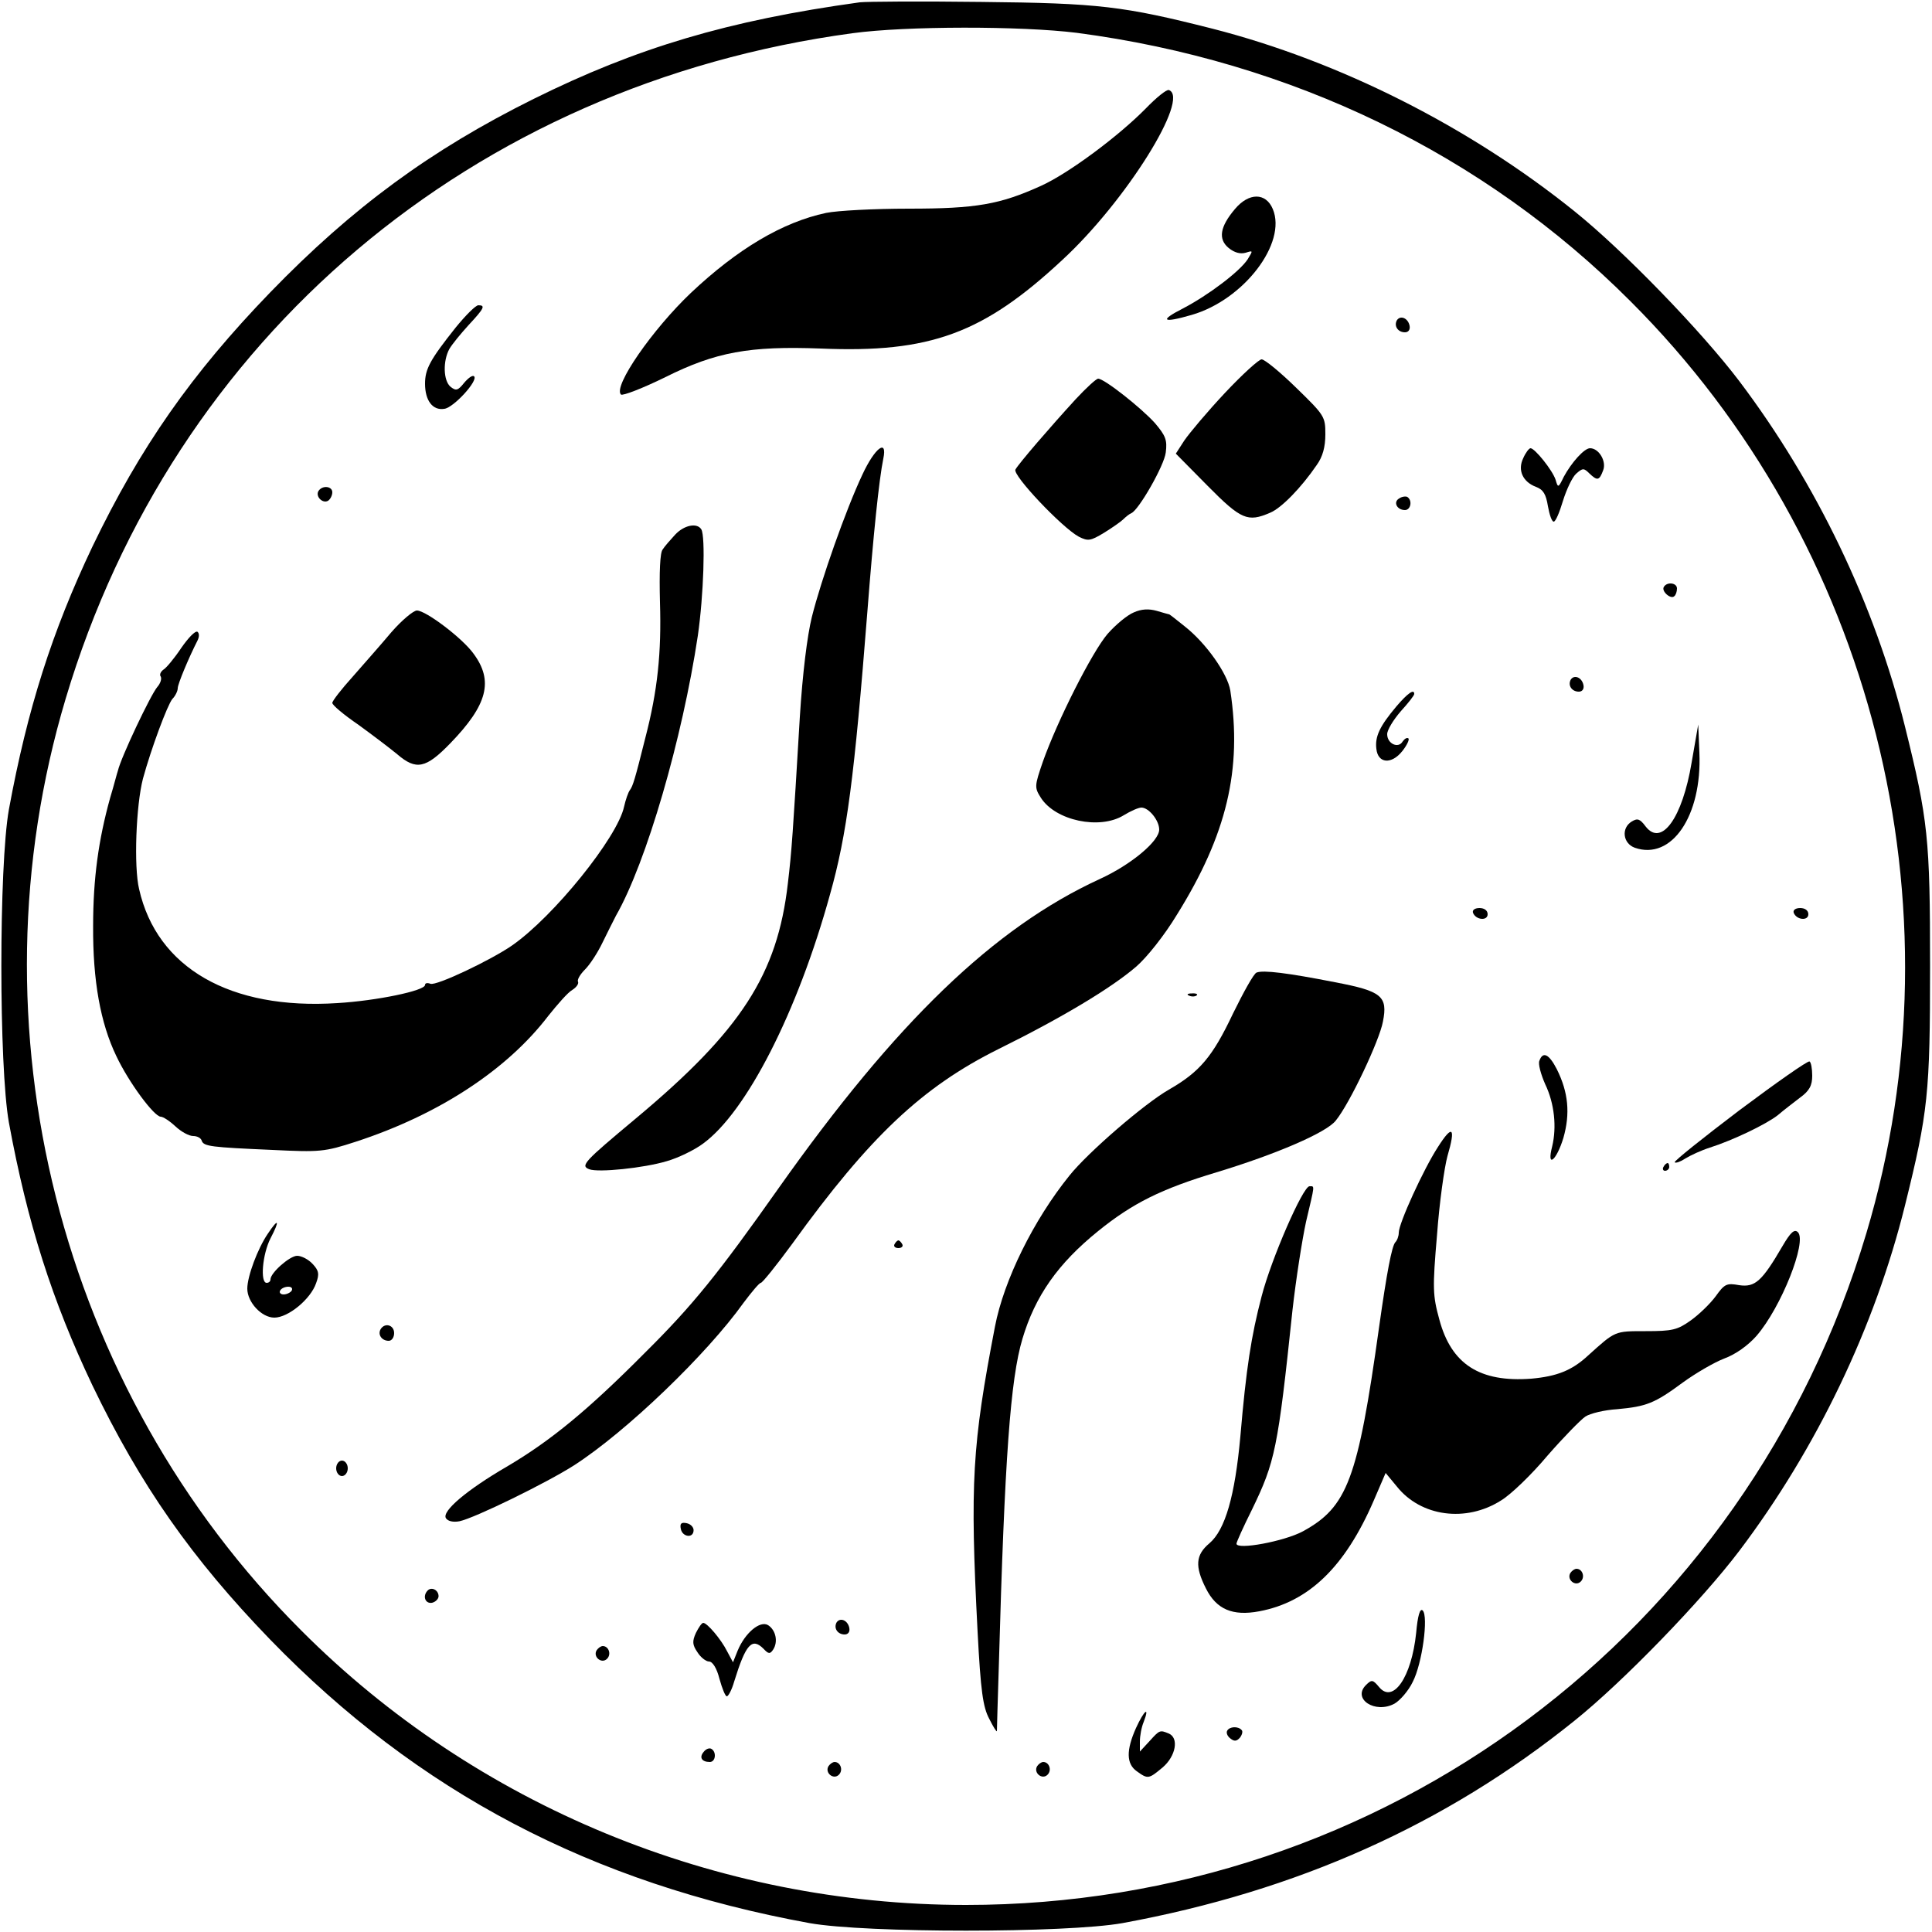 <?xml version="1.0" standalone="no"?>
<!DOCTYPE svg PUBLIC "-//W3C//DTD SVG 20010904//EN"
 "http://www.w3.org/TR/2001/REC-SVG-20010904/DTD/svg10.dtd">
<svg version="1.0" xmlns="http://www.w3.org/2000/svg"
 width="500pt" height="500pt" viewBox="0 0 500 500"
 preserveAspectRatio="xMidYMid meet">
<g transform="translate(0,500) scale(0.1,-0.1)"
fill="#000000" stroke="none">
<path d="M2225 4994 c-341 -47 -578 -118 -844 -250 -266 -132 -469 -281 -682
-501 -203 -210 -336 -400 -460 -658 -104 -219 -168 -419 -216 -680 -26 -146
-26 -664 0 -810 48 -261 112 -461 216 -680 124 -258 257 -448 460 -658 383
-395 832 -631 1396 -734 146 -26 664 -26 810 0 452 83 836 255 1170 524 127
102 329 311 426 439 201 266 351 580 429 894 60 242 65 290 65 620 0 330 -5
378 -65 620 -78 314 -228 628 -429 894 -97 128 -299 337 -426 439 -272 219
-609 389 -938 473 -229 58 -293 66 -597 69 -157 2 -298 1 -315 -1z m562 -79
c555 -73 1053 -314 1433 -695 627 -626 864 -1563 610 -2412 -310 -1037 -1250
-1738 -2330 -1738 -645 0 -1268 257 -1720 710 -627 626 -864 1563 -610 2412
279 934 1053 1589 2036 1722 139 19 437 19 581 1z"/>
<path d="M2965 4719 c-71 -72 -200 -168 -271 -200 -106 -48 -167 -59 -342 -59
-89 0 -185 -5 -214 -11 -113 -24 -229 -93 -350 -207 -99 -94 -202 -242 -181
-263 4 -4 56 16 115 45 130 65 218 81 402 74 283 -12 421 39 625 229 165 152
332 420 276 440 -6 2 -33 -20 -60 -48z"/>
<path d="M3196 4459 c-39 -46 -44 -78 -16 -101 15 -12 30 -16 44 -12 19 6 19
6 5 -17 -21 -32 -102 -93 -167 -127 -63 -32 -54 -39 22 -17 135 39 247 186
210 274 -18 43 -62 43 -98 0z"/>
<path d="M1179 4152 c-66 -83 -79 -107 -79 -145 0 -44 20 -70 50 -65 24 3 88
73 77 84 -4 4 -15 -4 -26 -17 -16 -20 -21 -21 -35 -10 -19 16 -20 67 -3 98 7
12 29 39 50 62 40 43 44 51 25 51 -7 0 -33 -26 -59 -58z"/>
<path d="M3615 4171 c-8 -15 3 -31 21 -31 9 0 14 7 12 17 -4 20 -24 28 -33 14z"/>
<path d="M3170 3983 c-46 -49 -92 -104 -105 -123 l-22 -34 82 -83 c87 -88 104
-95 162 -70 29 12 80 64 121 124 15 21 22 46 22 79 0 46 -2 49 -76 121 -41 40
-81 73 -89 73 -7 0 -50 -39 -95 -87z"/>
<path d="M2784 3967 c-66 -72 -147 -166 -156 -182 -9 -14 121 -151 164 -174
24 -12 30 -11 65 10 21 13 44 29 50 35 7 7 16 14 21 16 19 8 85 123 89 157 4
32 0 43 -28 76 -35 39 -131 115 -147 115 -5 0 -31 -24 -58 -53z"/>
<path d="M2232 3772 c-43 -91 -107 -273 -131 -369 -12 -49 -24 -146 -31 -258
-18 -302 -21 -347 -31 -431 -27 -236 -121 -381 -394 -609 -133 -111 -144 -122
-120 -131 23 -9 141 3 201 21 28 8 70 28 93 45 113 82 245 341 329 645 44 156
63 303 97 735 15 194 30 340 41 393 11 53 -22 28 -54 -41z"/>
<path d="M3942 3814 c-15 -31 -1 -61 33 -74 19 -7 26 -19 31 -50 4 -22 10 -40
15 -40 5 0 15 24 24 54 9 29 24 61 34 70 17 15 20 15 34 1 21 -20 26 -19 36 8
9 23 -11 57 -34 57 -15 0 -48 -37 -68 -74 -14 -29 -15 -29 -21 -8 -8 25 -54
82 -65 82 -4 0 -13 -12 -19 -26z"/>
<path d="M824 3729 c-8 -14 11 -33 25 -25 6 4 11 14 11 22 0 16 -26 19 -36 3z"/>
<path d="M3621 3710 c-16 -9 -6 -30 15 -30 15 0 20 25 6 34 -4 2 -14 1 -21 -4z"/>
<path d="M1747 3616 c-12 -13 -27 -30 -32 -38 -7 -8 -9 -59 -7 -137 4 -130 -6
-228 -38 -351 -27 -108 -32 -124 -40 -135 -4 -5 -11 -25 -15 -43 -17 -79 -182
-284 -290 -359 -55 -38 -196 -105 -211 -99 -8 3 -14 2 -14 -3 0 -15 -126 -41
-227 -47 -277 -18 -467 91 -513 295 -14 58 -8 217 10 286 21 77 63 190 76 206
8 8 14 21 14 28 0 11 29 80 51 123 5 10 5 19 0 23 -6 3 -24 -16 -42 -42 -18
-27 -39 -52 -46 -56 -7 -5 -11 -13 -7 -18 3 -6 -1 -18 -9 -27 -17 -20 -94
-182 -102 -217 -2 -5 -10 -37 -20 -70 -30 -108 -44 -208 -44 -331 -1 -142 19
-252 60 -337 32 -68 98 -157 115 -157 6 0 23 -11 38 -25 15 -14 35 -25 46 -25
10 0 20 -5 22 -12 5 -15 24 -17 183 -24 123 -6 135 -5 215 21 215 70 392 186
499 326 24 30 51 61 62 67 11 7 17 16 15 21 -3 5 5 19 18 32 13 13 33 44 45
69 12 25 28 56 35 70 79 138 172 459 212 725 15 104 20 257 9 275 -11 18 -45
11 -68 -14z"/>
<path d="M4306 3481 c-7 -11 18 -33 27 -24 4 3 7 12 7 20 0 15 -26 18 -34 4z"/>
<path d="M2934 3415 c-17 -7 -47 -32 -68 -56 -40 -47 -129 -223 -167 -330 -22
-64 -22 -67 -5 -94 38 -59 152 -83 214 -45 18 11 38 20 46 20 19 0 46 -33 46
-57 0 -30 -73 -91 -154 -128 -274 -126 -527 -370 -831 -800 -156 -221 -222
-303 -345 -425 -148 -149 -245 -229 -359 -296 -103 -60 -168 -115 -157 -133 5
-8 19 -11 35 -8 39 8 227 100 297 145 135 87 343 287 438 420 21 28 41 52 45
52 4 0 41 46 82 102 200 277 336 405 533 503 164 81 292 158 356 213 28 24 74
82 106 135 129 207 169 376 138 580 -7 43 -62 122 -118 166 -21 17 -39 31 -40
31 -1 0 -15 4 -32 9 -21 6 -40 5 -60 -4z"/>
<path d="M1013 3364 c-26 -31 -72 -83 -100 -115 -29 -32 -53 -63 -53 -68 0 -6
30 -31 68 -57 37 -27 82 -61 100 -76 49 -42 74 -37 137 28 97 100 113 162 60
233 -29 40 -123 111 -146 111 -9 0 -39 -25 -66 -56z"/>
<path d="M4065 3241 c-8 -15 3 -31 21 -31 9 0 14 7 12 17 -4 20 -24 28 -33 14z"/>
<path d="M3614 3172 c-43 -51 -56 -78 -52 -110 4 -38 39 -41 67 -6 12 15 19
30 16 33 -4 3 -10 -1 -15 -8 -11 -19 -40 -6 -40 19 0 11 16 37 35 59 19 21 35
41 35 45 0 14 -17 2 -46 -32z"/>
<path d="M4378 3027 c-24 -144 -78 -219 -119 -166 -15 20 -21 22 -36 13 -28
-17 -23 -57 8 -68 95 -33 174 82 167 246 l-3 73 -17 -98z"/>
<path d="M3812 2638 c7 -19 38 -22 38 -4 0 10 -9 16 -21 16 -12 0 -19 -5 -17
-12z"/>
<path d="M4642 2638 c7 -19 38 -22 38 -4 0 10 -9 16 -21 16 -12 0 -19 -5 -17
-12z"/>
<path d="M3252 2483 c-7 -2 -34 -51 -61 -106 -53 -112 -86 -151 -166 -197 -63
-36 -209 -162 -257 -222 -93 -115 -170 -271 -193 -391 -59 -307 -65 -404 -45
-790 8 -154 14 -195 30 -225 10 -20 19 -35 20 -32 0 3 2 79 5 170 15 538 30
741 61 845 33 111 92 195 196 279 89 72 163 109 306 152 155 47 285 103 309
134 36 44 113 207 122 256 13 66 -3 79 -124 102 -122 24 -186 32 -203 25z"/>
<path d="M3078 2423 c7 -3 16 -2 19 1 4 3 -2 6 -13 5 -11 0 -14 -3 -6 -6z"/>
<path d="M3984 2255 c-4 -8 4 -36 15 -61 24 -50 30 -111 18 -161 -15 -58 11
-37 29 22 18 63 13 118 -17 178 -20 39 -36 47 -45 22z"/>
<path d="M4502 2127 c-95 -72 -170 -132 -168 -135 3 -3 16 2 28 10 13 8 41 21
63 28 60 19 147 61 176 84 14 12 40 32 57 45 25 18 32 32 32 57 0 18 -3 35 -7
37 -5 2 -86 -55 -181 -126z"/>
<path d="M3721 2031 c-37 -57 -101 -197 -101 -221 0 -9 -4 -20 -9 -25 -9 -10
-22 -78 -42 -220 -55 -394 -82 -465 -197 -528 -48 -26 -172 -49 -172 -32 0 4
18 44 40 88 60 124 67 156 105 517 9 80 25 182 35 228 23 98 23 92 9 92 -17 0
-99 -188 -124 -285 -27 -103 -40 -187 -55 -363 -14 -153 -39 -241 -80 -276
-36 -30 -38 -60 -9 -117 27 -54 69 -72 138 -59 128 24 222 115 296 286 l31 72
29 -35 c62 -78 179 -94 270 -36 25 15 79 67 120 116 42 48 86 93 98 101 12 8
49 17 82 19 76 7 97 15 170 69 33 24 81 52 107 62 30 11 62 34 84 59 64 74
131 244 107 268 -9 9 -19 0 -40 -36 -53 -91 -71 -107 -112 -101 -33 6 -38 3
-61 -29 -14 -19 -43 -47 -64 -62 -35 -25 -48 -28 -117 -28 -81 0 -78 1 -149
-63 -42 -39 -81 -54 -147 -60 -133 -10 -207 37 -238 153 -17 62 -18 80 -6 219
6 83 19 175 27 204 22 75 13 83 -25 23z"/>
<path d="M4305 1980 c-3 -5 -1 -10 4 -10 6 0 11 5 11 10 0 6 -2 10 -4 10 -3 0
-8 -4 -11 -10z"/>
<path d="M693 1807 c-26 -38 -53 -110 -53 -142 0 -35 37 -75 70 -75 36 0 94
48 108 89 9 24 7 33 -9 50 -11 12 -29 21 -40 21 -19 0 -69 -44 -69 -61 0 -5
-4 -9 -10 -9 -17 0 -11 74 10 115 25 48 21 54 -7 12z m62 -147 c-3 -5 -13 -10
-21 -10 -8 0 -12 5 -9 10 3 6 13 10 21 10 8 0 12 -4 9 -10z"/>
<path d="M2315 1780 c-3 -5 1 -10 10 -10 9 0 13 5 10 10 -3 6 -8 10 -10 10 -2
0 -7 -4 -10 -10z"/>
<path d="M985 1560 c-8 -14 3 -30 21 -30 8 0 14 9 14 20 0 21 -24 28 -35 10z"/>
<path d="M870 1200 c0 -11 7 -20 15 -20 8 0 15 9 15 20 0 11 -7 20 -15 20 -8
0 -15 -9 -15 -20z"/>
<path d="M1762 1043 c4 -21 33 -25 33 -3 0 8 -8 16 -18 18 -14 3 -18 -1 -15
-15z"/>
<path d="M4064 929 c-10 -17 13 -36 27 -22 12 12 4 33 -11 33 -5 0 -12 -5 -16
-11z"/>
<path d="M1107 884 c-14 -14 -7 -35 11 -32 9 2 17 10 17 17 0 16 -18 25 -28
15z"/>
<path d="M3665 774 c-12 -115 -60 -184 -96 -140 -16 19 -19 20 -34 5 -36 -36
24 -75 74 -48 14 8 36 33 47 56 25 48 41 170 26 185 -7 7 -13 -13 -17 -58z"/>
<path d="M2165 801 c-8 -15 3 -31 21 -31 9 0 14 7 12 17 -4 20 -24 28 -33 14z"/>
<path d="M1801 774 c-10 -22 -9 -31 4 -50 8 -13 22 -24 30 -24 9 0 20 -17 27
-45 7 -25 15 -45 19 -45 4 0 13 17 19 38 30 97 46 115 76 85 13 -14 17 -14 25
-2 13 20 7 50 -13 63 -21 13 -60 -20 -79 -66 l-12 -30 -15 28 c-16 32 -52 74
-62 74 -4 0 -12 -12 -19 -26z"/>
<path d="M1544 729 c-10 -17 13 -36 27 -22 12 12 4 33 -11 33 -5 0 -12 -5 -16
-11z"/>
<path d="M2940 528 c-26 -58 -25 -93 2 -112 29 -21 31 -20 67 10 34 29 43 77
15 88 -22 9 -23 9 -49 -20 l-25 -27 0 26 c0 14 4 37 10 51 16 42 1 30 -20 -16z"/>
<path d="M3176 521 c-3 -5 0 -14 8 -20 10 -8 16 -8 25 2 6 8 8 17 4 20 -9 10
-31 9 -37 -2z"/>
<path d="M1821 466 c-12 -14 -5 -26 16 -26 15 0 18 26 4 34 -5 3 -14 0 -20 -8z"/>
<path d="M2144 429 c-10 -17 13 -36 27 -22 12 12 4 33 -11 33 -5 0 -12 -5 -16
-11z"/>
<path d="M2684 429 c-10 -17 13 -36 27 -22 12 12 4 33 -11 33 -5 0 -12 -5 -16
-11z"/>
</g>
</svg>
